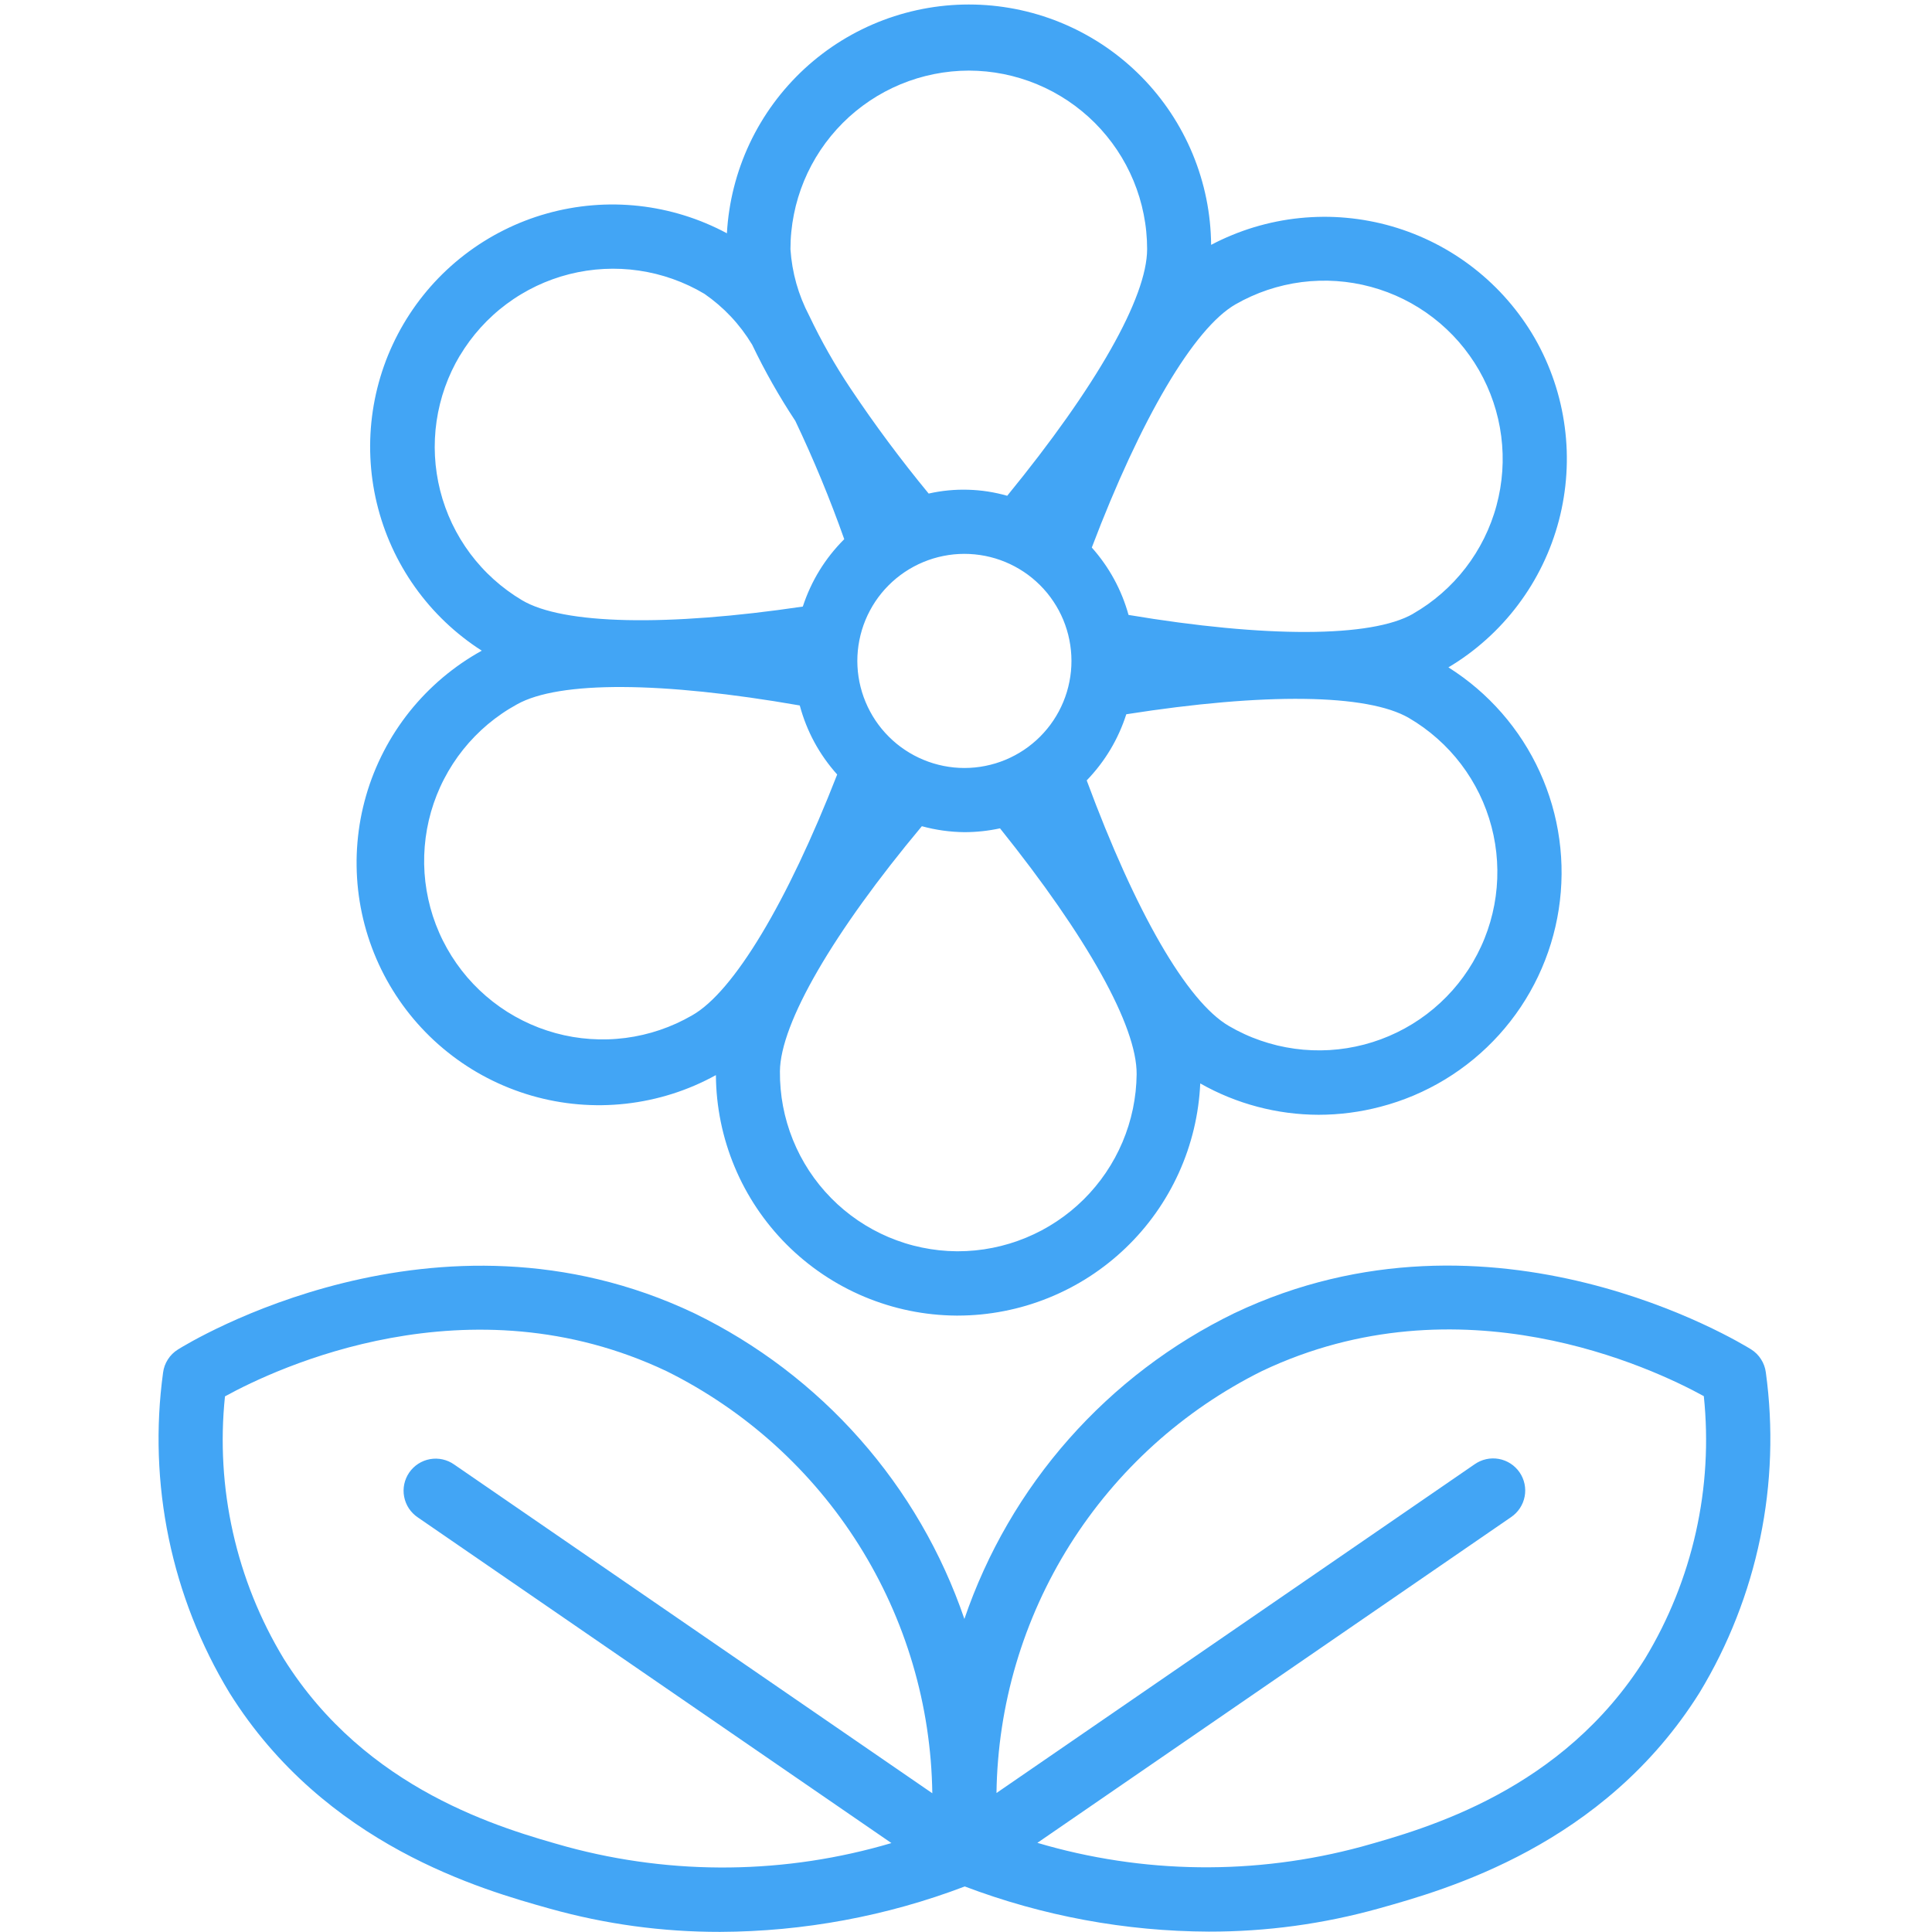 <svg xmlns="http://www.w3.org/2000/svg" xmlns:xlink="http://www.w3.org/1999/xlink" width="500" zoomAndPan="magnify" viewBox="0 0 375 375" height="500" preserveAspectRatio="xMidYMid meet" version="1.0"><path fill="#42a5f5" d="M 106.75 370.477 C 117.547 373.492 128.555 374.992 139.766 374.977 C 147.883 374.945 155.93 374.188 163.91 372.707 C 171.891 371.227 179.676 369.043 187.262 366.16 C 194.832 369.027 202.598 371.199 210.555 372.672 C 218.516 374.145 226.543 374.895 234.637 374.926 C 245.848 374.941 256.852 373.441 267.652 370.426 C 280.734 366.77 311.312 358.195 329.887 328.531 C 332.688 323.906 335.074 319.078 337.047 314.043 C 339.023 309.012 340.559 303.852 341.652 298.555 C 342.75 293.262 343.387 287.914 343.57 282.512 C 343.754 277.109 343.48 271.73 342.746 266.375 C 342.625 265.453 342.312 264.598 341.809 263.816 C 341.309 263.035 340.66 262.395 339.875 261.902 C 337.848 260.656 289.691 231.094 239.621 254.871 C 236.57 256.352 233.602 257.98 230.715 259.754 C 227.824 261.531 225.031 263.445 222.332 265.496 C 219.633 267.547 217.039 269.727 214.559 272.035 C 212.074 274.344 209.711 276.77 207.465 279.309 C 205.219 281.852 203.105 284.496 201.125 287.246 C 199.141 289.996 197.297 292.84 195.598 295.77 C 193.895 298.703 192.34 301.711 190.938 304.797 C 189.531 307.883 188.281 311.031 187.188 314.238 C 186.094 311.035 184.844 307.887 183.438 304.805 C 182.035 301.723 180.48 298.715 178.777 295.785 C 177.078 292.855 175.234 290.016 173.254 287.27 C 171.27 284.52 169.16 281.879 166.914 279.34 C 164.672 276.797 162.309 274.375 159.828 272.07 C 157.344 269.766 154.754 267.586 152.059 265.535 C 149.359 263.484 146.566 261.574 143.684 259.797 C 140.797 258.023 137.828 256.395 134.781 254.914 C 84.719 231.105 36.547 260.676 34.523 261.945 C 33.734 262.441 33.086 263.078 32.586 263.863 C 32.082 264.648 31.77 265.5 31.652 266.426 C 30.918 271.781 30.648 277.16 30.832 282.562 C 31.02 287.965 31.66 293.312 32.758 298.605 C 33.855 303.898 35.395 309.062 37.371 314.09 C 39.348 319.121 41.738 323.949 44.539 328.574 C 63.082 358.242 93.68 366.816 106.75 370.477 Z M 244.945 266.121 C 283.379 247.859 320.719 265.496 330.711 270.992 C 331.168 275.402 331.27 279.82 331.012 284.25 C 330.754 288.676 330.141 293.055 329.172 297.383 C 328.203 301.711 326.891 305.934 325.234 310.051 C 323.582 314.164 321.605 318.121 319.312 321.914 C 303.289 347.496 276.953 354.887 264.27 358.438 C 259.133 359.824 253.93 360.855 248.652 361.523 C 243.375 362.195 238.078 362.496 232.762 362.434 C 227.441 362.371 222.152 361.945 216.895 361.148 C 211.633 360.355 206.453 359.203 201.355 357.695 L 293.293 294.477 C 293.633 294.246 293.949 293.984 294.238 293.691 C 294.527 293.398 294.785 293.082 295.012 292.738 C 295.238 292.395 295.43 292.031 295.586 291.648 C 295.738 291.27 295.855 290.875 295.934 290.473 C 296.012 290.066 296.047 289.66 296.043 289.246 C 296.039 288.836 295.996 288.43 295.91 288.027 C 295.824 287.621 295.703 287.23 295.539 286.855 C 295.379 286.477 295.18 286.117 294.945 285.777 C 294.715 285.438 294.449 285.125 294.152 284.84 C 293.859 284.551 293.539 284.297 293.191 284.074 C 292.848 283.852 292.48 283.664 292.098 283.512 C 291.715 283.359 291.324 283.25 290.918 283.176 C 290.512 283.102 290.105 283.07 289.691 283.078 C 289.281 283.086 288.875 283.133 288.473 283.223 C 288.07 283.312 287.68 283.438 287.305 283.605 C 286.926 283.77 286.57 283.973 286.234 284.207 L 193.418 348.02 C 193.445 345.898 193.547 343.781 193.723 341.668 C 193.895 339.555 194.141 337.449 194.461 335.352 C 194.777 333.254 195.168 331.172 195.629 329.102 C 196.09 327.027 196.621 324.977 197.223 322.941 C 197.824 320.91 198.496 318.898 199.234 316.91 C 199.977 314.922 200.781 312.961 201.656 311.027 C 202.527 309.094 203.469 307.195 204.473 305.324 C 205.477 303.457 206.543 301.625 207.672 299.828 C 208.801 298.035 209.992 296.277 211.242 294.566 C 212.492 292.852 213.797 291.184 215.164 289.559 C 216.527 287.934 217.945 286.355 219.418 284.832 C 220.891 283.305 222.414 281.828 223.984 280.406 C 225.559 278.98 227.18 277.613 228.848 276.305 C 230.512 274.992 232.223 273.738 233.977 272.543 C 235.73 271.348 237.52 270.215 239.352 269.145 C 241.18 268.07 243.047 267.062 244.945 266.121 Z M 43.668 271.035 C 53.633 265.551 91.008 247.906 129.43 266.168 C 131.332 267.113 133.195 268.121 135.027 269.191 C 136.855 270.266 138.648 271.398 140.402 272.594 C 142.156 273.785 143.863 275.039 145.531 276.352 C 147.199 277.664 148.82 279.031 150.395 280.453 C 151.965 281.875 153.488 283.352 154.961 284.879 C 156.434 286.406 157.852 287.98 159.215 289.605 C 160.582 291.23 161.887 292.898 163.137 294.613 C 164.387 296.328 165.578 298.082 166.707 299.879 C 167.836 301.672 168.902 303.504 169.906 305.375 C 170.91 307.242 171.852 309.145 172.723 311.074 C 173.598 313.008 174.406 314.969 175.145 316.957 C 175.883 318.945 176.555 320.957 177.156 322.992 C 177.758 325.027 178.289 327.078 178.75 329.148 C 179.211 331.219 179.602 333.305 179.918 335.402 C 180.234 337.5 180.48 339.605 180.656 341.719 C 180.828 343.832 180.93 345.949 180.961 348.07 L 88.145 284.254 C 87.809 284.016 87.449 283.816 87.074 283.648 C 86.695 283.484 86.309 283.355 85.906 283.266 C 85.504 283.18 85.098 283.129 84.684 283.121 C 84.273 283.113 83.863 283.145 83.461 283.219 C 83.055 283.293 82.66 283.402 82.277 283.555 C 81.895 283.707 81.531 283.895 81.184 284.117 C 80.84 284.34 80.52 284.594 80.223 284.883 C 79.926 285.168 79.664 285.48 79.43 285.82 C 79.195 286.16 79 286.52 78.836 286.898 C 78.676 287.277 78.551 287.668 78.465 288.07 C 78.383 288.473 78.336 288.879 78.332 289.289 C 78.328 289.703 78.367 290.109 78.445 290.516 C 78.52 290.918 78.637 291.312 78.793 291.695 C 78.945 292.074 79.137 292.438 79.363 292.781 C 79.59 293.125 79.848 293.441 80.141 293.734 C 80.43 294.027 80.746 294.289 81.086 294.52 L 173.023 357.738 C 167.922 359.246 162.742 360.398 157.484 361.191 C 152.223 361.984 146.934 362.41 141.617 362.473 C 136.297 362.535 131 362.234 125.727 361.562 C 120.449 360.895 115.242 359.867 110.109 358.48 C 97.445 354.93 71.094 347.547 55.074 321.957 C 52.777 318.164 50.801 314.207 49.145 310.094 C 47.492 305.977 46.18 301.758 45.211 297.43 C 44.242 293.098 43.625 288.723 43.367 284.293 C 43.109 279.867 43.207 275.445 43.668 271.035 Z M 43.668 271.035 " fill-opacity="1" fill-rule="nonzero"/><path fill="#42a5f5" d="M 297.902 65.645 C 297.148 64.34 296.332 63.074 295.457 61.848 C 294.582 60.621 293.652 59.441 292.664 58.305 C 291.676 57.164 290.637 56.078 289.543 55.043 C 288.453 54.004 287.312 53.02 286.125 52.094 C 284.941 51.164 283.711 50.297 282.441 49.484 C 281.172 48.676 279.867 47.926 278.527 47.242 C 277.184 46.555 275.812 45.938 274.414 45.383 C 273.012 44.828 271.586 44.344 270.141 43.926 C 268.691 43.508 267.23 43.16 265.75 42.887 C 264.27 42.609 262.777 42.402 261.277 42.27 C 259.777 42.133 258.273 42.07 256.766 42.082 C 255.262 42.094 253.758 42.176 252.262 42.328 C 250.762 42.48 249.273 42.707 247.797 43.004 C 246.32 43.301 244.863 43.668 243.418 44.102 C 241.977 44.539 240.559 45.043 239.168 45.617 C 237.773 46.188 236.41 46.824 235.078 47.527 C 235.066 46.02 234.98 44.516 234.824 43.016 C 234.668 41.512 234.441 40.023 234.141 38.547 C 233.84 37.066 233.469 35.605 233.027 34.164 C 232.586 32.719 232.078 31.301 231.5 29.906 C 230.922 28.512 230.281 27.148 229.57 25.816 C 228.863 24.484 228.09 23.191 227.258 21.93 C 226.426 20.672 225.531 19.457 224.582 18.285 C 223.633 17.113 222.629 15.988 221.57 14.914 C 220.512 13.84 219.402 12.816 218.246 11.848 C 217.09 10.879 215.891 9.969 214.645 9.113 C 213.398 8.262 212.117 7.469 210.797 6.742 C 209.477 6.012 208.121 5.348 206.738 4.746 C 205.352 4.148 203.941 3.613 202.508 3.152 C 201.07 2.688 199.617 2.293 198.141 1.969 C 196.668 1.645 195.184 1.395 193.684 1.211 C 192.188 1.031 190.684 0.922 189.176 0.887 C 187.668 0.852 186.16 0.887 184.652 0.996 C 183.148 1.105 181.652 1.285 180.164 1.539 C 178.676 1.793 177.207 2.117 175.75 2.512 C 174.293 2.906 172.859 3.367 171.445 3.902 C 170.035 4.434 168.652 5.035 167.297 5.699 C 165.945 6.367 164.625 7.094 163.34 7.887 C 162.055 8.68 160.812 9.531 159.613 10.445 C 158.41 11.359 157.254 12.324 156.145 13.348 C 155.039 14.371 153.98 15.449 152.977 16.574 C 151.969 17.699 151.02 18.871 150.129 20.086 C 149.234 21.305 148.402 22.559 147.633 23.855 C 146.859 25.152 146.152 26.484 145.508 27.848 C 144.867 29.215 144.289 30.605 143.781 32.027 C 143.27 33.445 142.832 34.891 142.461 36.352 C 142.09 37.812 141.789 39.293 141.562 40.781 C 141.332 42.273 141.176 43.773 141.094 45.281 C 139.77 44.57 138.414 43.926 137.027 43.344 C 135.645 42.762 134.234 42.25 132.801 41.805 C 131.363 41.359 129.914 40.984 128.441 40.676 C 126.973 40.371 125.488 40.133 123.996 39.969 C 122.504 39.805 121.004 39.715 119.504 39.691 C 118 39.672 116.504 39.723 115.004 39.848 C 113.508 39.969 112.02 40.164 110.543 40.43 C 109.062 40.695 107.602 41.031 106.156 41.438 C 104.707 41.84 103.285 42.316 101.883 42.859 C 100.484 43.398 99.113 44.008 97.77 44.684 C 96.426 45.355 95.117 46.094 93.848 46.891 C 92.574 47.691 91.344 48.547 90.156 49.465 C 88.965 50.383 87.82 51.355 86.727 52.379 C 85.629 53.406 84.582 54.484 83.59 55.609 C 82.598 56.738 81.66 57.91 80.777 59.125 C 79.898 60.344 79.078 61.598 78.316 62.895 C 77.555 64.188 76.859 65.516 76.227 66.879 C 75.59 68.242 75.023 69.629 74.523 71.047 C 74.023 72.465 73.594 73.902 73.23 75.359 C 72.867 76.816 72.578 78.289 72.355 79.773 C 72.133 81.258 71.984 82.754 71.906 84.254 C 71.828 85.754 71.82 87.254 71.887 88.754 C 71.953 90.254 72.09 91.75 72.297 93.234 C 72.508 94.723 72.785 96.199 73.137 97.656 C 73.488 99.117 73.906 100.559 74.395 101.98 C 74.883 103.402 75.438 104.793 76.059 106.16 C 76.68 107.531 77.367 108.863 78.117 110.164 C 78.867 111.469 79.676 112.73 80.547 113.953 C 81.418 115.18 82.348 116.355 83.328 117.492 C 84.312 118.629 85.352 119.711 86.438 120.75 C 87.527 121.785 88.66 122.766 89.844 123.691 C 91.023 124.621 92.25 125.488 93.512 126.297 C 92.164 127.043 90.855 127.852 89.586 128.723 C 88.32 129.598 87.098 130.531 85.918 131.523 C 84.742 132.516 83.617 133.566 82.543 134.668 C 81.469 135.773 80.449 136.926 79.488 138.129 C 78.527 139.336 77.629 140.582 76.789 141.875 C 75.953 143.168 75.18 144.496 74.473 145.863 C 73.766 147.234 73.125 148.633 72.555 150.062 C 71.984 151.492 71.484 152.949 71.059 154.43 C 70.633 155.91 70.277 157.406 69.996 158.918 C 69.719 160.434 69.512 161.957 69.383 163.492 C 69.25 165.027 69.195 166.566 69.219 168.105 C 69.238 169.645 69.332 171.18 69.504 172.711 C 69.676 174.242 69.922 175.762 70.242 177.266 C 70.562 178.773 70.957 180.262 71.422 181.73 C 71.891 183.195 72.426 184.637 73.035 186.055 C 73.645 187.469 74.32 188.852 75.062 190.199 C 75.809 191.547 76.617 192.855 77.488 194.125 C 78.359 195.395 79.293 196.617 80.285 197.797 C 81.277 198.973 82.328 200.098 83.43 201.176 C 84.531 202.25 85.688 203.266 86.891 204.227 C 88.094 205.191 89.34 206.09 90.633 206.93 C 91.922 207.77 93.254 208.543 94.621 209.25 C 95.988 209.957 97.387 210.598 98.82 211.168 C 100.25 211.738 101.703 212.238 103.184 212.668 C 104.664 213.094 106.16 213.449 107.676 213.73 C 109.188 214.012 110.715 214.219 112.246 214.348 C 113.781 214.48 115.32 214.535 116.859 214.516 C 118.398 214.496 119.934 214.398 121.465 214.23 C 122.996 214.059 124.516 213.812 126.023 213.492 C 127.527 213.176 129.016 212.781 130.484 212.316 C 131.953 211.852 133.395 211.312 134.809 210.707 C 136.223 210.098 137.605 209.422 138.957 208.68 C 138.965 210.203 139.051 211.727 139.207 213.242 C 139.367 214.758 139.598 216.266 139.902 217.758 C 140.207 219.254 140.586 220.73 141.035 222.188 C 141.484 223.645 142 225.078 142.59 226.484 C 143.176 227.895 143.832 229.27 144.555 230.613 C 145.277 231.953 146.062 233.262 146.91 234.527 C 147.762 235.793 148.668 237.016 149.637 238.195 C 150.605 239.375 151.629 240.504 152.707 241.582 C 153.785 242.66 154.914 243.684 156.09 244.652 C 157.27 245.621 158.492 246.531 159.758 247.383 C 161.023 248.23 162.328 249.02 163.672 249.742 C 165.016 250.465 166.391 251.121 167.797 251.711 C 169.203 252.297 170.637 252.816 172.094 253.266 C 173.551 253.719 175.027 254.094 176.52 254.402 C 178.016 254.707 179.52 254.941 181.035 255.098 C 182.555 255.258 184.074 255.344 185.602 255.355 L 185.941 255.355 C 187.441 255.352 188.938 255.277 190.43 255.133 C 191.918 254.984 193.402 254.77 194.871 254.48 C 196.344 254.195 197.797 253.84 199.234 253.414 C 200.672 252.988 202.086 252.492 203.473 251.934 C 204.863 251.375 206.227 250.746 207.555 250.059 C 208.887 249.367 210.18 248.617 211.438 247.805 C 212.699 246.988 213.914 246.117 215.09 245.188 C 216.266 244.258 217.395 243.277 218.477 242.238 C 219.559 241.203 220.59 240.117 221.57 238.98 C 222.547 237.848 223.469 236.668 224.336 235.445 C 225.203 234.223 226.008 232.961 226.754 231.66 C 227.5 230.359 228.184 229.027 228.801 227.664 C 229.422 226.297 229.973 224.906 230.461 223.488 C 230.945 222.07 231.363 220.633 231.715 219.176 C 232.062 217.719 232.344 216.25 232.551 214.766 C 232.762 213.281 232.898 211.789 232.969 210.293 C 236.469 212.277 240.164 213.785 244.055 214.816 C 247.945 215.848 251.902 216.367 255.93 216.379 C 260.004 216.375 264.012 215.855 267.949 214.82 C 270.156 214.246 272.312 213.512 274.414 212.625 C 276.512 211.734 278.539 210.699 280.488 209.516 C 282.438 208.332 284.293 207.012 286.051 205.559 C 287.809 204.105 289.449 202.531 290.98 200.84 C 292.508 199.145 293.906 197.352 295.176 195.457 C 296.441 193.559 297.566 191.582 298.547 189.52 C 299.523 187.461 300.352 185.34 301.023 183.16 C 301.691 180.98 302.203 178.766 302.551 176.512 C 302.898 174.254 303.082 171.988 303.102 169.707 C 303.121 167.426 302.973 165.156 302.66 162.895 C 302.352 160.637 301.875 158.41 301.242 156.223 C 300.605 154.031 299.812 151.898 298.867 149.82 C 297.922 147.746 296.832 145.75 295.594 143.832 C 294.355 141.918 292.988 140.102 291.488 138.383 C 289.984 136.664 288.367 135.066 286.633 133.582 C 284.898 132.102 283.066 130.754 281.137 129.535 C 282.449 128.754 283.719 127.91 284.945 127.008 C 286.176 126.102 287.355 125.137 288.492 124.117 C 289.625 123.098 290.711 122.027 291.738 120.902 C 292.77 119.777 293.746 118.605 294.66 117.383 C 295.578 116.164 296.434 114.902 297.23 113.602 C 298.023 112.297 298.754 110.961 299.418 109.586 C 300.082 108.211 300.68 106.809 301.207 105.379 C 301.734 103.945 302.195 102.492 302.582 101.016 C 302.969 99.543 303.281 98.051 303.523 96.543 C 303.766 95.035 303.938 93.523 304.031 92 C 304.129 90.477 304.148 88.953 304.098 87.426 C 304.043 85.902 303.918 84.383 303.715 82.871 C 303.516 81.359 303.242 79.859 302.898 78.371 C 302.551 76.887 302.137 75.418 301.648 73.973 C 301.16 72.527 300.602 71.109 299.977 69.719 C 299.352 68.328 298.66 66.969 297.902 65.645 Z M 166.406 128.32 C 166.406 127.641 166.438 126.961 166.504 126.285 C 166.57 125.605 166.668 124.934 166.801 124.266 C 166.934 123.598 167.098 122.938 167.293 122.285 C 167.488 121.633 167.719 120.992 167.977 120.363 C 168.234 119.734 168.527 119.121 168.848 118.52 C 169.164 117.918 169.516 117.332 169.891 116.766 C 170.27 116.199 170.672 115.652 171.105 115.125 C 171.535 114.598 171.992 114.094 172.473 113.613 C 172.953 113.129 173.457 112.672 173.98 112.242 C 174.508 111.809 175.055 111.402 175.617 111.023 C 176.184 110.645 176.766 110.293 177.367 109.973 C 177.969 109.648 178.582 109.359 179.211 109.098 C 179.84 108.836 180.48 108.605 181.129 108.406 C 181.781 108.207 182.441 108.043 183.109 107.91 C 183.777 107.773 184.449 107.676 185.125 107.605 C 185.805 107.539 186.484 107.504 187.164 107.504 C 187.844 107.504 188.523 107.535 189.203 107.602 C 189.879 107.668 190.551 107.766 191.219 107.898 C 191.887 108.031 192.547 108.195 193.199 108.391 C 193.852 108.59 194.492 108.816 195.121 109.078 C 195.75 109.336 196.363 109.629 196.965 109.949 C 197.566 110.27 198.148 110.617 198.719 110.996 C 199.285 111.371 199.828 111.777 200.355 112.207 C 200.883 112.641 201.387 113.098 201.871 113.578 C 202.352 114.059 202.809 114.562 203.242 115.086 C 203.672 115.613 204.078 116.16 204.457 116.727 C 204.836 117.293 205.188 117.875 205.508 118.473 C 205.828 119.074 206.121 119.688 206.383 120.316 C 206.641 120.945 206.871 121.586 207.07 122.238 C 207.27 122.891 207.434 123.551 207.566 124.219 C 207.699 124.883 207.801 125.559 207.867 126.234 C 207.934 126.914 207.969 127.59 207.969 128.273 C 207.969 128.953 207.938 129.633 207.871 130.309 C 207.805 130.988 207.703 131.66 207.57 132.328 C 207.441 132.996 207.273 133.656 207.078 134.309 C 206.879 134.961 206.652 135.598 206.391 136.23 C 206.129 136.859 205.84 137.473 205.52 138.074 C 205.199 138.676 204.848 139.258 204.473 139.824 C 204.094 140.391 203.688 140.938 203.258 141.461 C 202.824 141.988 202.367 142.492 201.887 142.977 C 201.406 143.457 200.902 143.914 200.375 144.344 C 199.852 144.777 199.305 145.184 198.738 145.562 C 198.172 145.938 197.59 146.289 196.988 146.609 C 196.387 146.93 195.773 147.223 195.145 147.484 C 194.516 147.742 193.875 147.973 193.223 148.172 C 192.57 148.367 191.91 148.531 191.246 148.664 C 190.578 148.801 189.902 148.898 189.227 148.965 C 188.547 149.031 187.871 149.066 187.188 149.066 C 186.508 149.066 185.832 149.031 185.156 148.965 C 184.477 148.895 183.809 148.797 183.141 148.664 C 182.473 148.531 181.816 148.363 181.164 148.168 C 180.516 147.969 179.875 147.742 179.25 147.48 C 178.621 147.219 178.008 146.93 177.406 146.609 C 176.809 146.289 176.227 145.941 175.66 145.562 C 175.094 145.188 174.551 144.781 174.023 144.352 C 173.5 143.922 172.996 143.465 172.516 142.984 C 172.035 142.504 171.578 142.004 171.145 141.477 C 170.715 140.953 170.309 140.406 169.93 139.844 C 169.551 139.277 169.203 138.699 168.883 138.098 C 168.559 137.5 168.27 136.887 168.008 136.258 C 167.746 135.633 167.516 134.992 167.316 134.344 C 167.117 133.695 166.953 133.035 166.816 132.371 C 166.684 131.703 166.582 131.031 166.512 130.355 C 166.445 129.68 166.41 129 166.406 128.32 Z M 188.062 13.703 C 189.195 13.707 190.324 13.766 191.453 13.875 C 192.582 13.988 193.699 14.156 194.812 14.379 C 195.922 14.602 197.02 14.879 198.105 15.211 C 199.188 15.539 200.254 15.922 201.301 16.359 C 202.348 16.793 203.371 17.277 204.371 17.812 C 205.367 18.352 206.34 18.934 207.281 19.562 C 208.223 20.195 209.133 20.867 210.008 21.59 C 210.883 22.309 211.723 23.07 212.523 23.871 C 213.324 24.672 214.082 25.512 214.801 26.391 C 215.52 27.266 216.195 28.176 216.824 29.117 C 217.453 30.059 218.035 31.031 218.57 32.031 C 219.102 33.031 219.586 34.055 220.02 35.102 C 220.453 36.148 220.836 37.215 221.164 38.301 C 221.492 39.383 221.77 40.48 221.988 41.594 C 222.211 42.707 222.379 43.824 222.488 44.953 C 222.602 46.082 222.656 47.211 222.656 48.344 C 222.656 57.75 212.746 75.129 195.5 96.23 C 193.016 95.52 190.484 95.129 187.902 95.059 C 185.324 94.984 182.773 95.23 180.254 95.801 C 174.852 89.246 169.789 82.438 165.07 75.375 C 162.059 70.871 159.395 66.176 157.07 61.285 C 154.949 57.238 153.734 52.934 153.426 48.375 C 153.426 47.242 153.48 46.109 153.594 44.98 C 153.703 43.852 153.871 42.73 154.094 41.617 C 154.312 40.504 154.59 39.406 154.918 38.32 C 155.246 37.234 155.629 36.164 156.062 35.117 C 156.496 34.07 156.98 33.043 157.516 32.043 C 158.051 31.043 158.633 30.07 159.262 29.125 C 159.895 28.184 160.566 27.273 161.289 26.395 C 162.008 25.516 162.77 24.676 163.57 23.875 C 164.371 23.07 165.211 22.309 166.086 21.59 C 166.965 20.871 167.875 20.195 168.816 19.562 C 169.762 18.93 170.73 18.348 171.73 17.812 C 172.734 17.277 173.758 16.793 174.805 16.355 C 175.852 15.922 176.918 15.539 178.004 15.207 C 179.09 14.879 180.191 14.602 181.301 14.379 C 182.414 14.156 183.535 13.988 184.664 13.875 C 185.793 13.762 186.926 13.707 188.062 13.703 Z M 89.266 69.027 C 89.848 68.055 90.473 67.109 91.148 66.199 C 91.824 65.289 92.539 64.414 93.301 63.57 C 94.059 62.73 94.859 61.93 95.699 61.168 C 96.535 60.402 97.41 59.684 98.32 59.008 C 99.23 58.332 100.168 57.699 101.141 57.117 C 102.113 56.531 103.109 55.996 104.133 55.508 C 105.156 55.023 106.203 54.586 107.27 54.203 C 108.336 53.82 109.418 53.488 110.52 53.211 C 111.617 52.934 112.727 52.711 113.848 52.543 C 114.969 52.375 116.094 52.258 117.227 52.203 C 118.359 52.145 119.492 52.141 120.625 52.195 C 121.758 52.246 122.883 52.355 124.004 52.52 C 125.125 52.684 126.238 52.902 127.336 53.172 C 128.438 53.445 129.523 53.773 130.59 54.152 C 131.66 54.531 132.707 54.961 133.73 55.441 C 134.758 55.926 135.758 56.453 136.73 57.035 C 140.496 59.645 143.566 62.91 145.945 66.828 L 145.977 66.871 C 148.434 72.008 151.234 76.949 154.371 81.695 C 157.934 89.184 161.098 96.836 163.867 104.652 C 160.148 108.375 157.469 112.734 155.824 117.734 C 129.52 121.637 109.242 121.246 101.301 116.488 C 100.324 115.906 99.379 115.281 98.469 114.605 C 97.555 113.934 96.676 113.219 95.832 112.457 C 94.988 111.699 94.184 110.902 93.422 110.062 C 92.656 109.223 91.934 108.352 91.254 107.441 C 90.578 106.531 89.945 105.59 89.359 104.621 C 88.773 103.648 88.234 102.648 87.746 101.625 C 87.258 100.602 86.824 99.555 86.438 98.488 C 86.051 97.422 85.719 96.34 85.441 95.238 C 85.164 94.137 84.938 93.027 84.77 91.906 C 84.598 90.785 84.484 89.656 84.426 88.523 C 84.367 87.391 84.363 86.258 84.418 85.125 C 84.469 83.988 84.578 82.863 84.742 81.738 C 84.906 80.617 85.125 79.504 85.398 78.402 C 85.668 77.301 85.996 76.215 86.375 75.148 C 86.754 74.078 87.188 73.031 87.668 72.004 C 88.152 70.977 88.684 69.977 89.266 69 Z M 134.316 197.094 C 133.324 197.664 132.309 198.188 131.27 198.66 C 130.227 199.133 129.164 199.551 128.082 199.918 C 127 200.285 125.902 200.598 124.789 200.855 C 123.676 201.113 122.551 201.316 121.418 201.465 C 120.285 201.609 119.145 201.703 118.004 201.734 C 116.859 201.77 115.719 201.746 114.578 201.668 C 113.438 201.59 112.305 201.457 111.176 201.266 C 110.047 201.074 108.934 200.828 107.832 200.527 C 106.727 200.223 105.645 199.867 104.574 199.461 C 103.508 199.051 102.465 198.59 101.441 198.078 C 100.418 197.566 99.426 197.004 98.457 196.395 C 97.492 195.781 96.559 195.125 95.656 194.422 C 94.754 193.719 93.891 192.973 93.062 192.184 C 92.234 191.395 91.449 190.566 90.703 189.703 C 89.957 188.836 89.258 187.934 88.602 186.996 C 87.945 186.062 87.336 185.094 86.777 184.098 C 86.215 183.102 85.703 182.082 85.246 181.035 C 84.785 179.988 84.379 178.922 84.023 177.832 C 83.672 176.746 83.371 175.645 83.129 174.527 C 82.883 173.41 82.695 172.285 82.559 171.148 C 82.426 170.016 82.352 168.875 82.328 167.73 C 82.309 166.59 82.344 165.449 82.438 164.309 C 82.531 163.168 82.68 162.035 82.883 160.91 C 83.086 159.785 83.348 158.676 83.66 157.574 C 83.977 156.477 84.344 155.395 84.766 154.332 C 85.188 153.27 85.66 152.23 86.188 151.215 C 86.711 150.199 87.285 149.211 87.906 148.254 C 88.527 147.293 89.195 146.367 89.91 145.477 C 90.625 144.582 91.383 143.727 92.18 142.91 C 92.977 142.09 93.816 141.316 94.691 140.578 C 95.566 139.844 96.477 139.156 97.422 138.508 C 98.363 137.863 99.336 137.27 100.34 136.719 C 108.52 132.129 128.461 132.258 155.234 136.93 C 156.594 141.973 159.016 146.438 162.496 150.332 C 152.82 175.129 142.395 192.547 134.316 197.094 Z M 185.957 242.871 L 185.695 242.871 C 184.559 242.863 183.43 242.797 182.301 242.676 C 181.176 242.555 180.055 242.379 178.945 242.148 C 177.836 241.918 176.738 241.637 175.656 241.297 C 174.574 240.957 173.512 240.566 172.465 240.125 C 171.422 239.684 170.402 239.188 169.406 238.645 C 168.414 238.102 167.445 237.512 166.508 236.875 C 165.57 236.234 164.668 235.555 163.797 234.828 C 162.926 234.102 162.094 233.332 161.301 232.523 C 160.504 231.715 159.754 230.867 159.039 229.984 C 158.328 229.102 157.664 228.188 157.039 227.238 C 156.418 226.289 155.848 225.312 155.32 224.309 C 154.797 223.305 154.32 222.273 153.895 221.223 C 153.473 220.172 153.098 219.102 152.781 218.016 C 152.461 216.926 152.195 215.824 151.984 214.711 C 151.773 213.598 151.617 212.477 151.52 211.344 C 151.418 210.215 151.371 209.086 151.383 207.949 C 151.457 198.605 161.75 180.934 178.93 160.367 C 181.633 161.105 184.387 161.492 187.188 161.523 C 189.52 161.52 191.824 161.273 194.102 160.781 C 211.016 181.863 220.695 199.172 220.621 208.504 C 220.609 209.633 220.543 210.758 220.422 211.883 C 220.297 213.004 220.121 214.117 219.895 215.223 C 219.664 216.328 219.379 217.418 219.043 218.496 C 218.707 219.574 218.316 220.633 217.879 221.672 C 217.438 222.711 216.949 223.727 216.41 224.719 C 215.871 225.711 215.285 226.672 214.652 227.609 C 214.02 228.543 213.344 229.445 212.621 230.312 C 211.902 231.184 211.141 232.016 210.34 232.809 C 209.535 233.602 208.699 234.355 207.824 235.07 C 206.949 235.781 206.039 236.453 205.098 237.074 C 204.16 237.699 203.191 238.277 202.195 238.809 C 201.195 239.336 200.176 239.816 199.133 240.246 C 198.09 240.676 197.027 241.055 195.949 241.383 C 194.867 241.711 193.773 241.984 192.668 242.203 C 191.559 242.426 190.445 242.59 189.32 242.703 C 188.199 242.812 187.07 242.871 185.941 242.871 Z M 285.914 186.723 C 285.344 187.699 284.723 188.648 284.059 189.566 C 283.391 190.488 282.684 191.371 281.93 192.219 C 281.176 193.066 280.383 193.879 279.551 194.648 C 278.719 195.422 277.852 196.148 276.945 196.836 C 276.043 197.52 275.109 198.16 274.141 198.754 C 273.176 199.348 272.18 199.891 271.16 200.387 C 270.141 200.883 269.098 201.328 268.035 201.723 C 266.969 202.117 265.891 202.457 264.793 202.746 C 263.695 203.031 262.586 203.266 261.465 203.445 C 260.344 203.625 259.219 203.746 258.086 203.816 C 256.953 203.883 255.82 203.895 254.688 203.852 C 253.551 203.809 252.422 203.711 251.301 203.555 C 250.176 203.402 249.062 203.191 247.957 202.93 C 246.855 202.664 245.766 202.348 244.695 201.977 C 243.621 201.609 242.57 201.188 241.539 200.711 C 240.508 200.238 239.504 199.715 238.523 199.141 C 230.371 194.391 220.398 177.055 210.93 151.477 C 214.48 147.789 217.043 143.512 218.613 138.637 C 245.465 134.426 265.398 134.645 273.488 139.371 C 274.469 139.945 275.414 140.562 276.332 141.227 C 277.25 141.895 278.133 142.602 278.98 143.355 C 279.832 144.105 280.641 144.898 281.41 145.727 C 282.18 146.559 282.91 147.426 283.594 148.328 C 284.281 149.23 284.918 150.168 285.512 151.133 C 286.105 152.098 286.652 153.09 287.148 154.109 C 287.645 155.129 288.09 156.168 288.48 157.23 C 288.875 158.293 289.215 159.375 289.504 160.473 C 289.793 161.566 290.027 162.676 290.203 163.793 C 290.383 164.914 290.508 166.039 290.574 167.172 C 290.645 168.301 290.656 169.434 290.613 170.566 C 290.57 171.699 290.473 172.828 290.32 173.949 C 290.168 175.074 289.957 176.188 289.695 177.289 C 289.434 178.391 289.117 179.477 288.746 180.551 C 288.375 181.621 287.957 182.672 287.48 183.703 C 287.008 184.73 286.488 185.734 285.914 186.715 Z M 274.281 119.133 C 266.18 123.793 245.625 123.812 219.051 119.359 C 217.68 114.449 215.301 110.09 211.918 106.277 C 221.398 81.293 231.727 63.707 239.824 59.066 C 240.809 58.5 241.816 57.988 242.852 57.523 C 243.887 57.055 244.941 56.645 246.016 56.281 C 247.09 55.922 248.18 55.613 249.285 55.359 C 250.391 55.102 251.504 54.902 252.629 54.758 C 253.754 54.613 254.883 54.523 256.016 54.492 C 257.148 54.457 258.281 54.477 259.41 54.555 C 260.543 54.633 261.668 54.766 262.785 54.953 C 263.902 55.141 265.012 55.383 266.105 55.68 C 267.199 55.977 268.277 56.324 269.336 56.727 C 270.395 57.129 271.434 57.582 272.449 58.086 C 273.465 58.59 274.453 59.145 275.414 59.746 C 276.375 60.348 277.305 60.992 278.203 61.688 C 279.102 62.379 279.961 63.113 280.785 63.891 C 281.613 64.668 282.398 65.484 283.145 66.34 C 283.887 67.195 284.59 68.082 285.246 69.008 C 285.906 69.93 286.516 70.883 287.082 71.867 C 287.645 72.852 288.16 73.859 288.625 74.895 C 289.09 75.926 289.504 76.98 289.863 78.055 C 290.227 79.129 290.535 80.219 290.789 81.324 C 291.043 82.43 291.242 83.543 291.387 84.668 C 291.531 85.793 291.621 86.922 291.656 88.055 C 291.691 89.188 291.668 90.32 291.59 91.453 C 291.512 92.582 291.379 93.707 291.191 94.828 C 291.004 95.945 290.762 97.051 290.465 98.145 C 290.172 99.238 289.82 100.316 289.418 101.375 C 289.016 102.438 288.562 103.477 288.059 104.488 C 287.555 105.504 287 106.492 286.398 107.457 C 285.801 108.418 285.152 109.348 284.461 110.242 C 283.766 111.141 283.031 112.004 282.254 112.828 C 281.477 113.652 280.66 114.438 279.805 115.184 C 278.953 115.93 278.062 116.629 277.141 117.289 C 276.215 117.945 275.262 118.559 274.281 119.121 Z M 274.281 119.133 " fill-opacity="1" fill-rule="nonzero"/></svg>